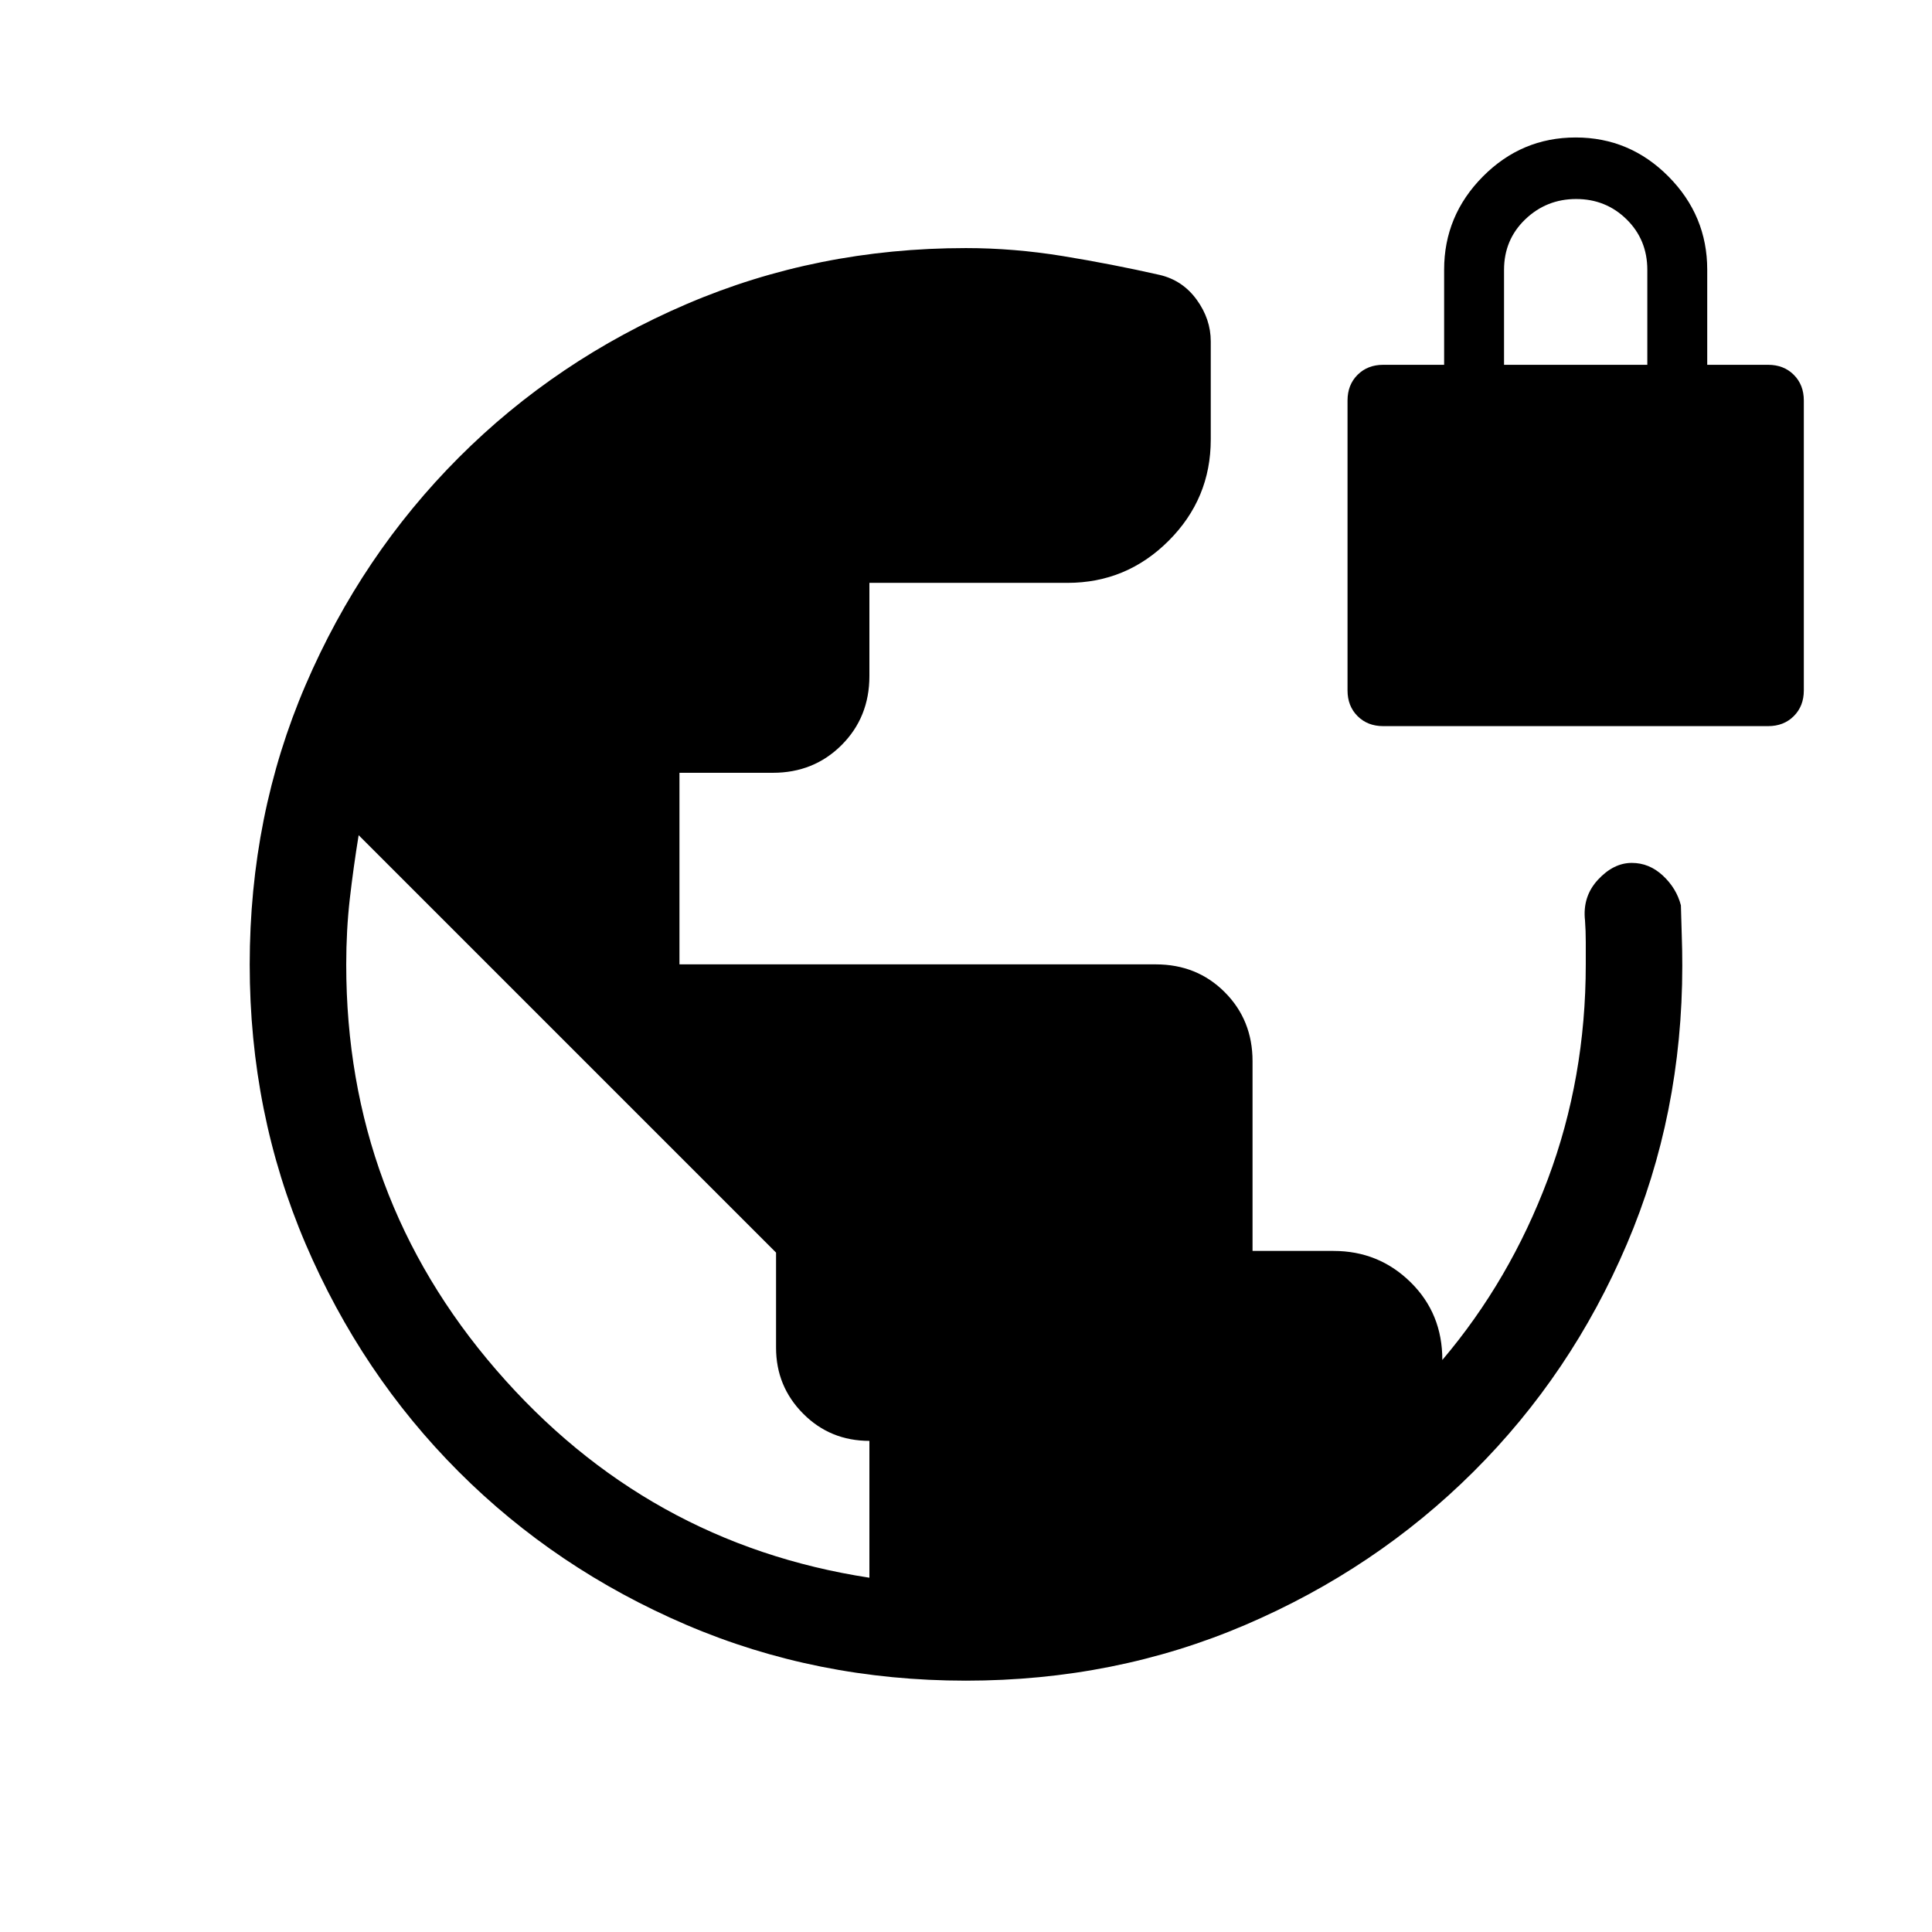 <svg xmlns="http://www.w3.org/2000/svg" height="20" viewBox="0 -960 960 960" width="20"><path d="M479.87-124.89q-74.1 0-138.9-27.76-64.79-27.76-113.11-76.13-48.31-48.36-76.05-113.22-27.73-64.86-27.73-138.66 0-74.37 27.76-138.96 27.76-64.6 76.13-113.04 48.36-48.45 113.22-76.26 64.86-27.81 138.77-27.81 23.81 0 48.19 3.98 24.39 3.98 48.16 9.37 11.36 2.69 18.33 12.31 6.98 9.62 6.98 20.7v48.79q0 29.37-20.92 50.28-20.91 20.92-50.28 20.92H432v46.31q0 20.47-13.8 34.27Q404.4-576 384-576h-46.38v95.19h236.71q20.45 0 34.25 13.83t13.8 34.27v94.29h40.24q22.49 0 38.3 15.55 15.82 15.56 15.76 38.64 33.59-39.62 52.44-89.87 18.84-50.25 18.84-106.71v-11.11q0-5.62-.38-10.73-1.31-11.85 6.44-20.22 7.75-8.36 16.8-8.36 8.68 0 15.45 6.31 6.77 6.3 8.96 14.77.19 8.3.44 15.27.25 6.96.25 14.76 0 73.78-27.58 138.39-27.57 64.62-76.13 112.97-48.56 48.36-113.32 76.12-64.76 27.75-139.02 27.75ZM432-176.04v-68q-19.5 0-32.94-13.54-13.44-13.54-13.44-32.74v-47.27L178.21-545q-2.6 16-4.39 31.58-1.78 15.58-1.78 32.77 0 115.15 74.56 201.38 74.57 86.23 185.4 103.23Zm255.31-423.15q-7.77 0-12.75-4.98t-4.98-12.75V-761q0-7.77 4.98-12.75t12.75-4.98h30.27v-47.28q0-26.87 19.25-46.28 19.25-19.4 46.11-19.4 26.87 0 46.12 19.4 19.25 19.41 19.25 46.28v47.28h30.27q7.77 0 12.75 4.98t4.98 12.75v144.08q0 7.77-4.98 12.75t-12.75 4.98H687.31Zm60.04-179.54h71.19v-47.19q0-14.96-10.29-25.08-10.29-10.11-25.06-10.11T757.88-851q-10.53 10.12-10.53 25.08v47.19Z"/></svg>